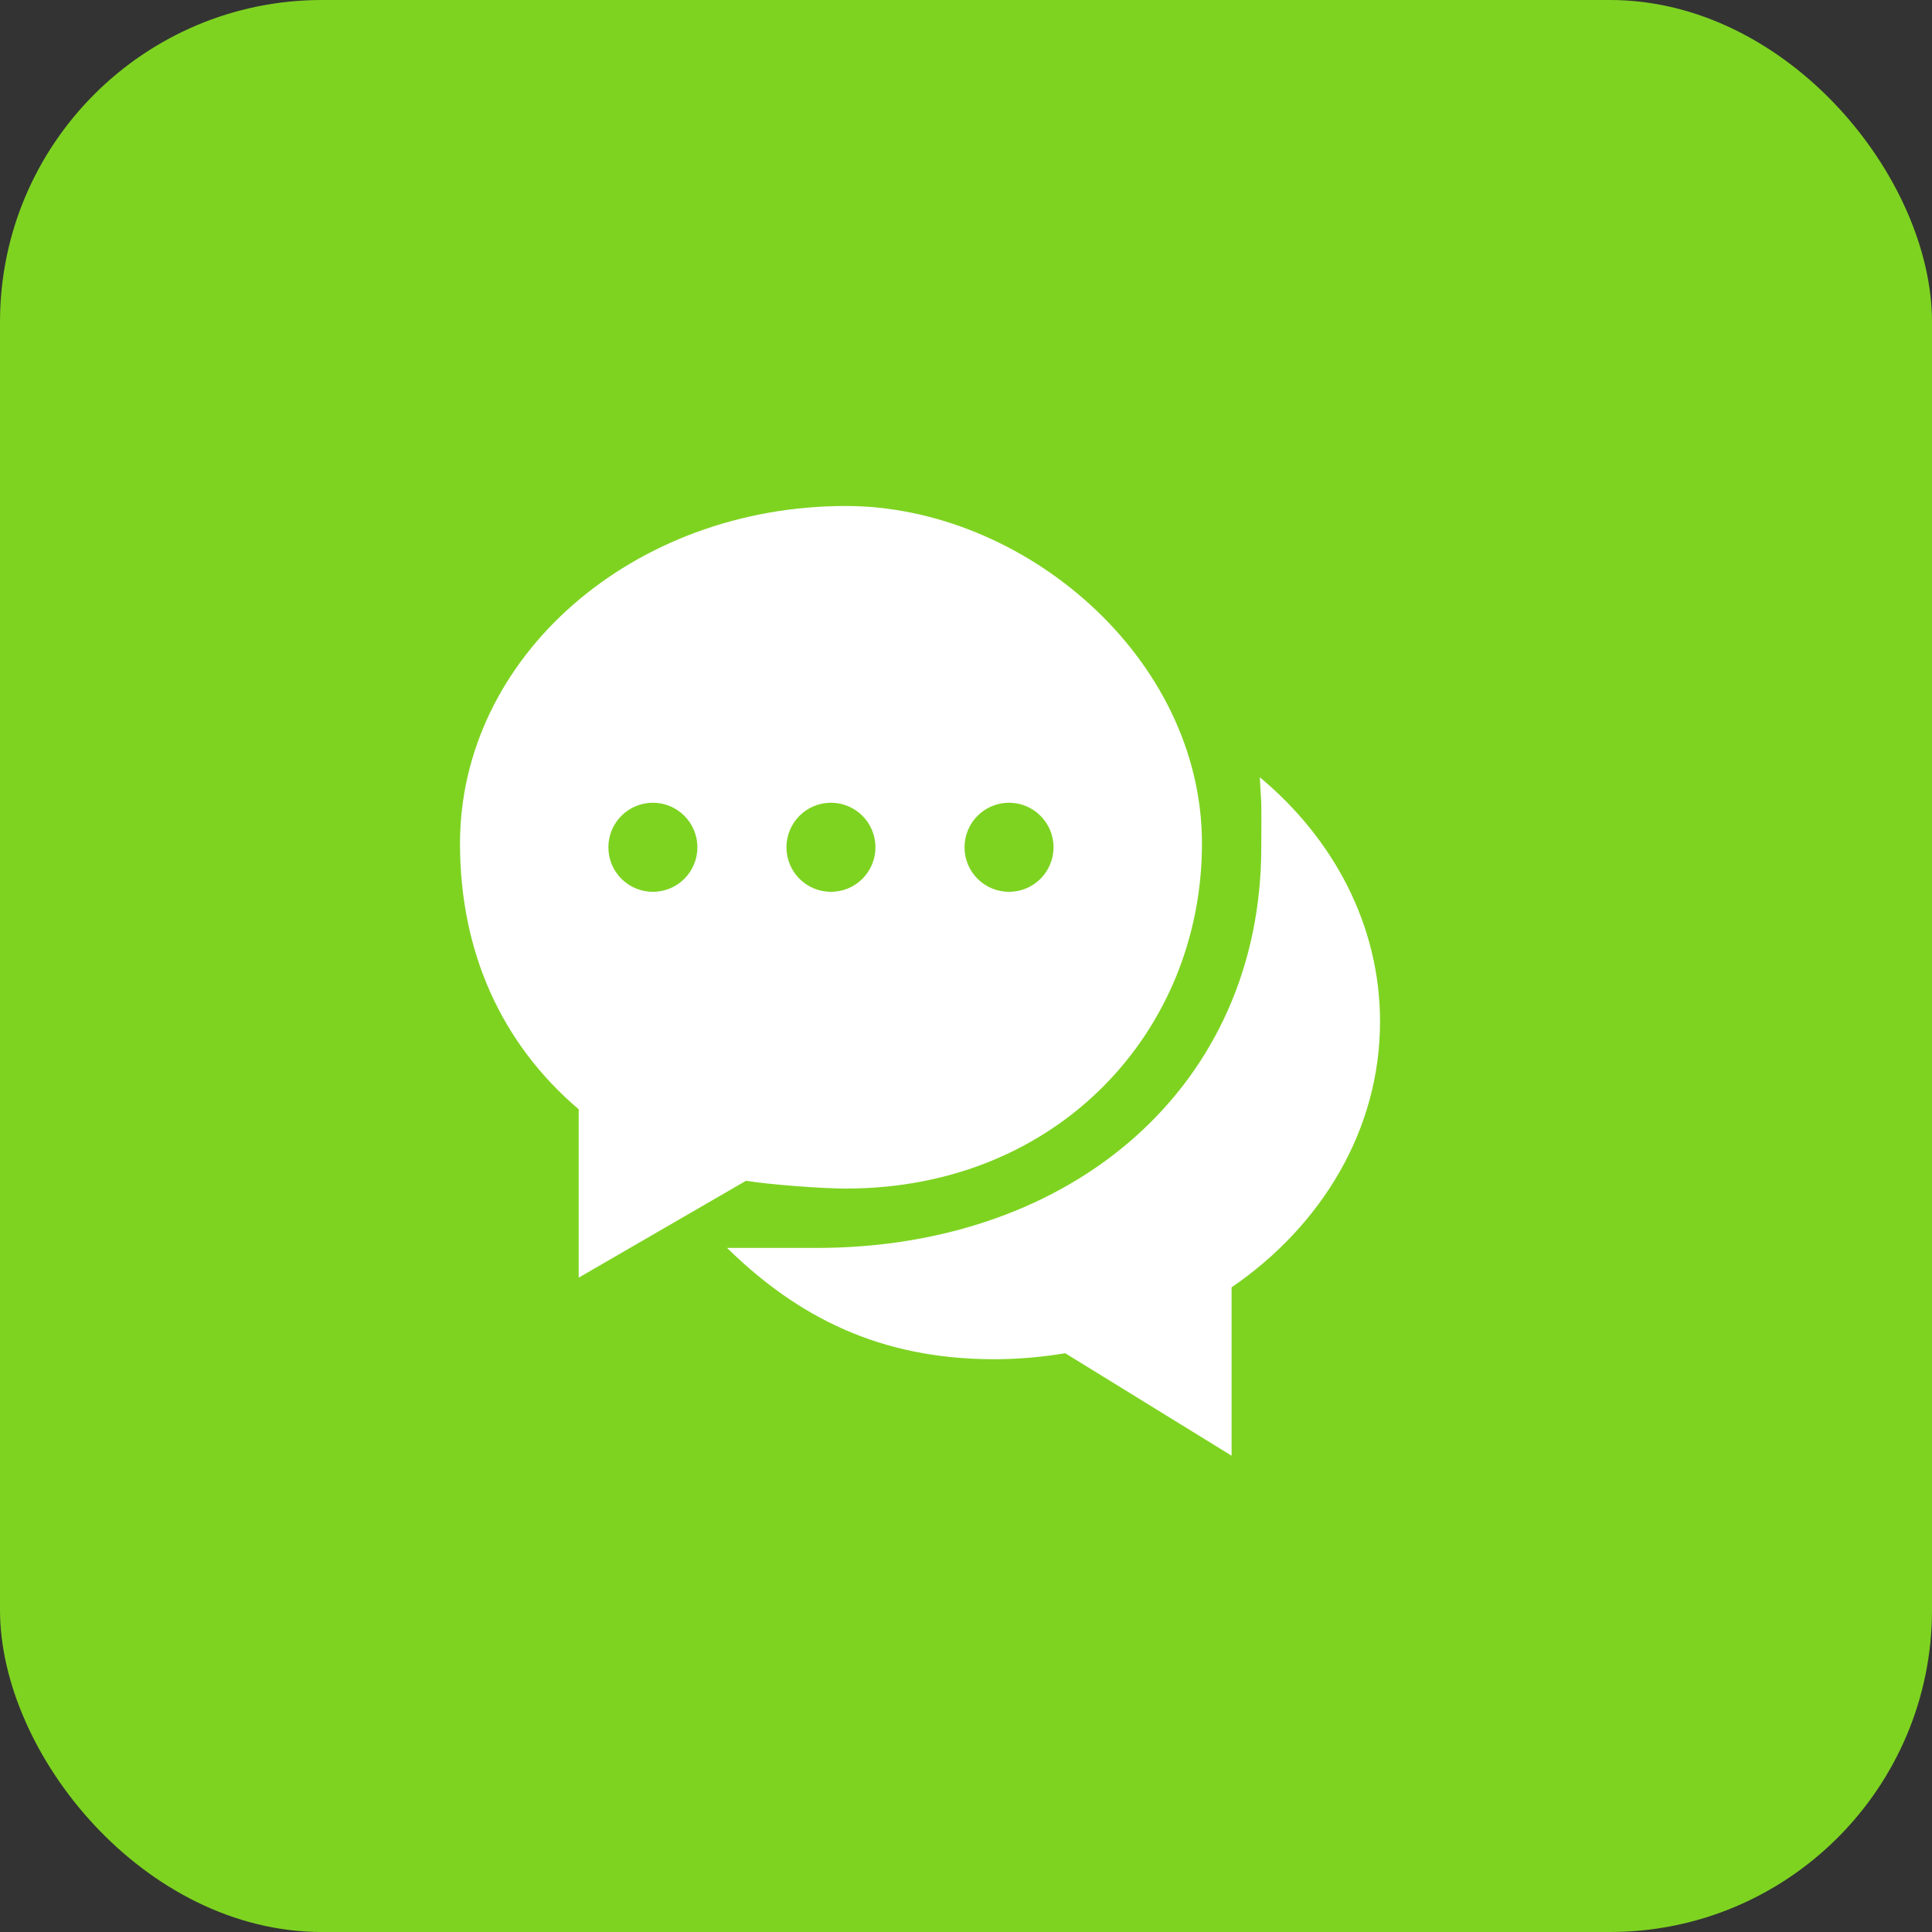 <?xml version="1.0" encoding="UTF-8" standalone="no"?>
<svg width="30px" height="30px" viewBox="0 0 30 30" version="1.1" xmlns="http://www.w3.org/2000/svg" xmlns:xlink="http://www.w3.org/1999/xlink" xmlns:sketch="http://www.bohemiancoding.com/sketch/ns">
    <rect x="0" y="0" width="30" height="30" fill="#333333" stroke="none"/>
    <!-- Generator: Sketch 3.3.3 (12072) - http://www.bohemiancoding.com/sketch -->
    <title>Rectangle 35 Copy + Fill 188</title>
    <desc>Created with Sketch.</desc>
    <defs></defs>
    <g id="消息中心" stroke="none" stroke-width="1" fill="none" fill-rule="evenodd" sketch:type="MSPage">
        <g id="消息中心列表" sketch:type="MSArtboardGroup" transform="translate(-399, -412)">
            <g id="Group" sketch:type="MSLayerGroup" transform="translate(383, 367)">
                <g id="Rectangle-35-Copy-+-Fill-188" transform="translate(16, 45)" sketch:type="MSShapeGroup">
                    <rect id="Rectangle-35-Copy" fill="#7ED321" x="0" y="0" width="30" height="30" rx="5"></rect>
                    <path d="M10.138,12.465 C10.52,12.465 10.829,12.775 10.829,13.157 C10.829,13.539 10.52,13.848 10.138,13.848 C9.756,13.848 9.447,13.539 9.447,13.157 C9.447,12.775 9.756,12.465 10.138,12.465 L10.138,12.465 Z M12.903,12.465 C13.285,12.465 13.594,12.775 13.594,13.157 C13.594,13.539 13.285,13.848 12.903,13.848 C12.521,13.848 12.212,13.539 12.212,13.157 C12.212,12.775 12.521,12.465 12.903,12.465 L12.903,12.465 Z M15.668,12.465 C16.05,12.465 16.359,12.775 16.359,13.157 C16.359,13.539 16.05,13.848 15.668,13.848 C15.286,13.848 14.977,13.539 14.977,13.157 C14.977,12.775 15.286,12.465 15.668,12.465 L15.668,12.465 Z M11.584,18.335 C11.942,18.393 12.756,18.456 13.134,18.456 C16.442,18.456 18.664,15.994 18.664,13.099 C18.664,10.204 15.888,7.857 13.134,7.857 C9.821,7.857 7.143,10.204 7.143,13.099 C7.143,14.776 7.782,16.2 8.986,17.225 L8.986,19.839 L11.584,18.335 L11.584,18.335 Z M19.562,12.069 L19.585,12.465 C19.589,12.842 19.585,12.807 19.585,13.157 C19.585,16.832 16.689,19.378 12.673,19.378 L11.29,19.378 C12.387,20.451 13.663,21.106 15.438,21.106 C15.815,21.106 16.183,21.072 16.541,21.013 L19.124,22.604 L19.124,19.99 C20.525,19.03 21.429,17.541 21.429,15.864 C21.429,14.369 20.709,13.024 19.562,12.069 L19.562,12.069 Z" id="Fill-188" fill="#FFFFFF"></path>
                </g>
            </g>
        </g>
    </g>
</svg>